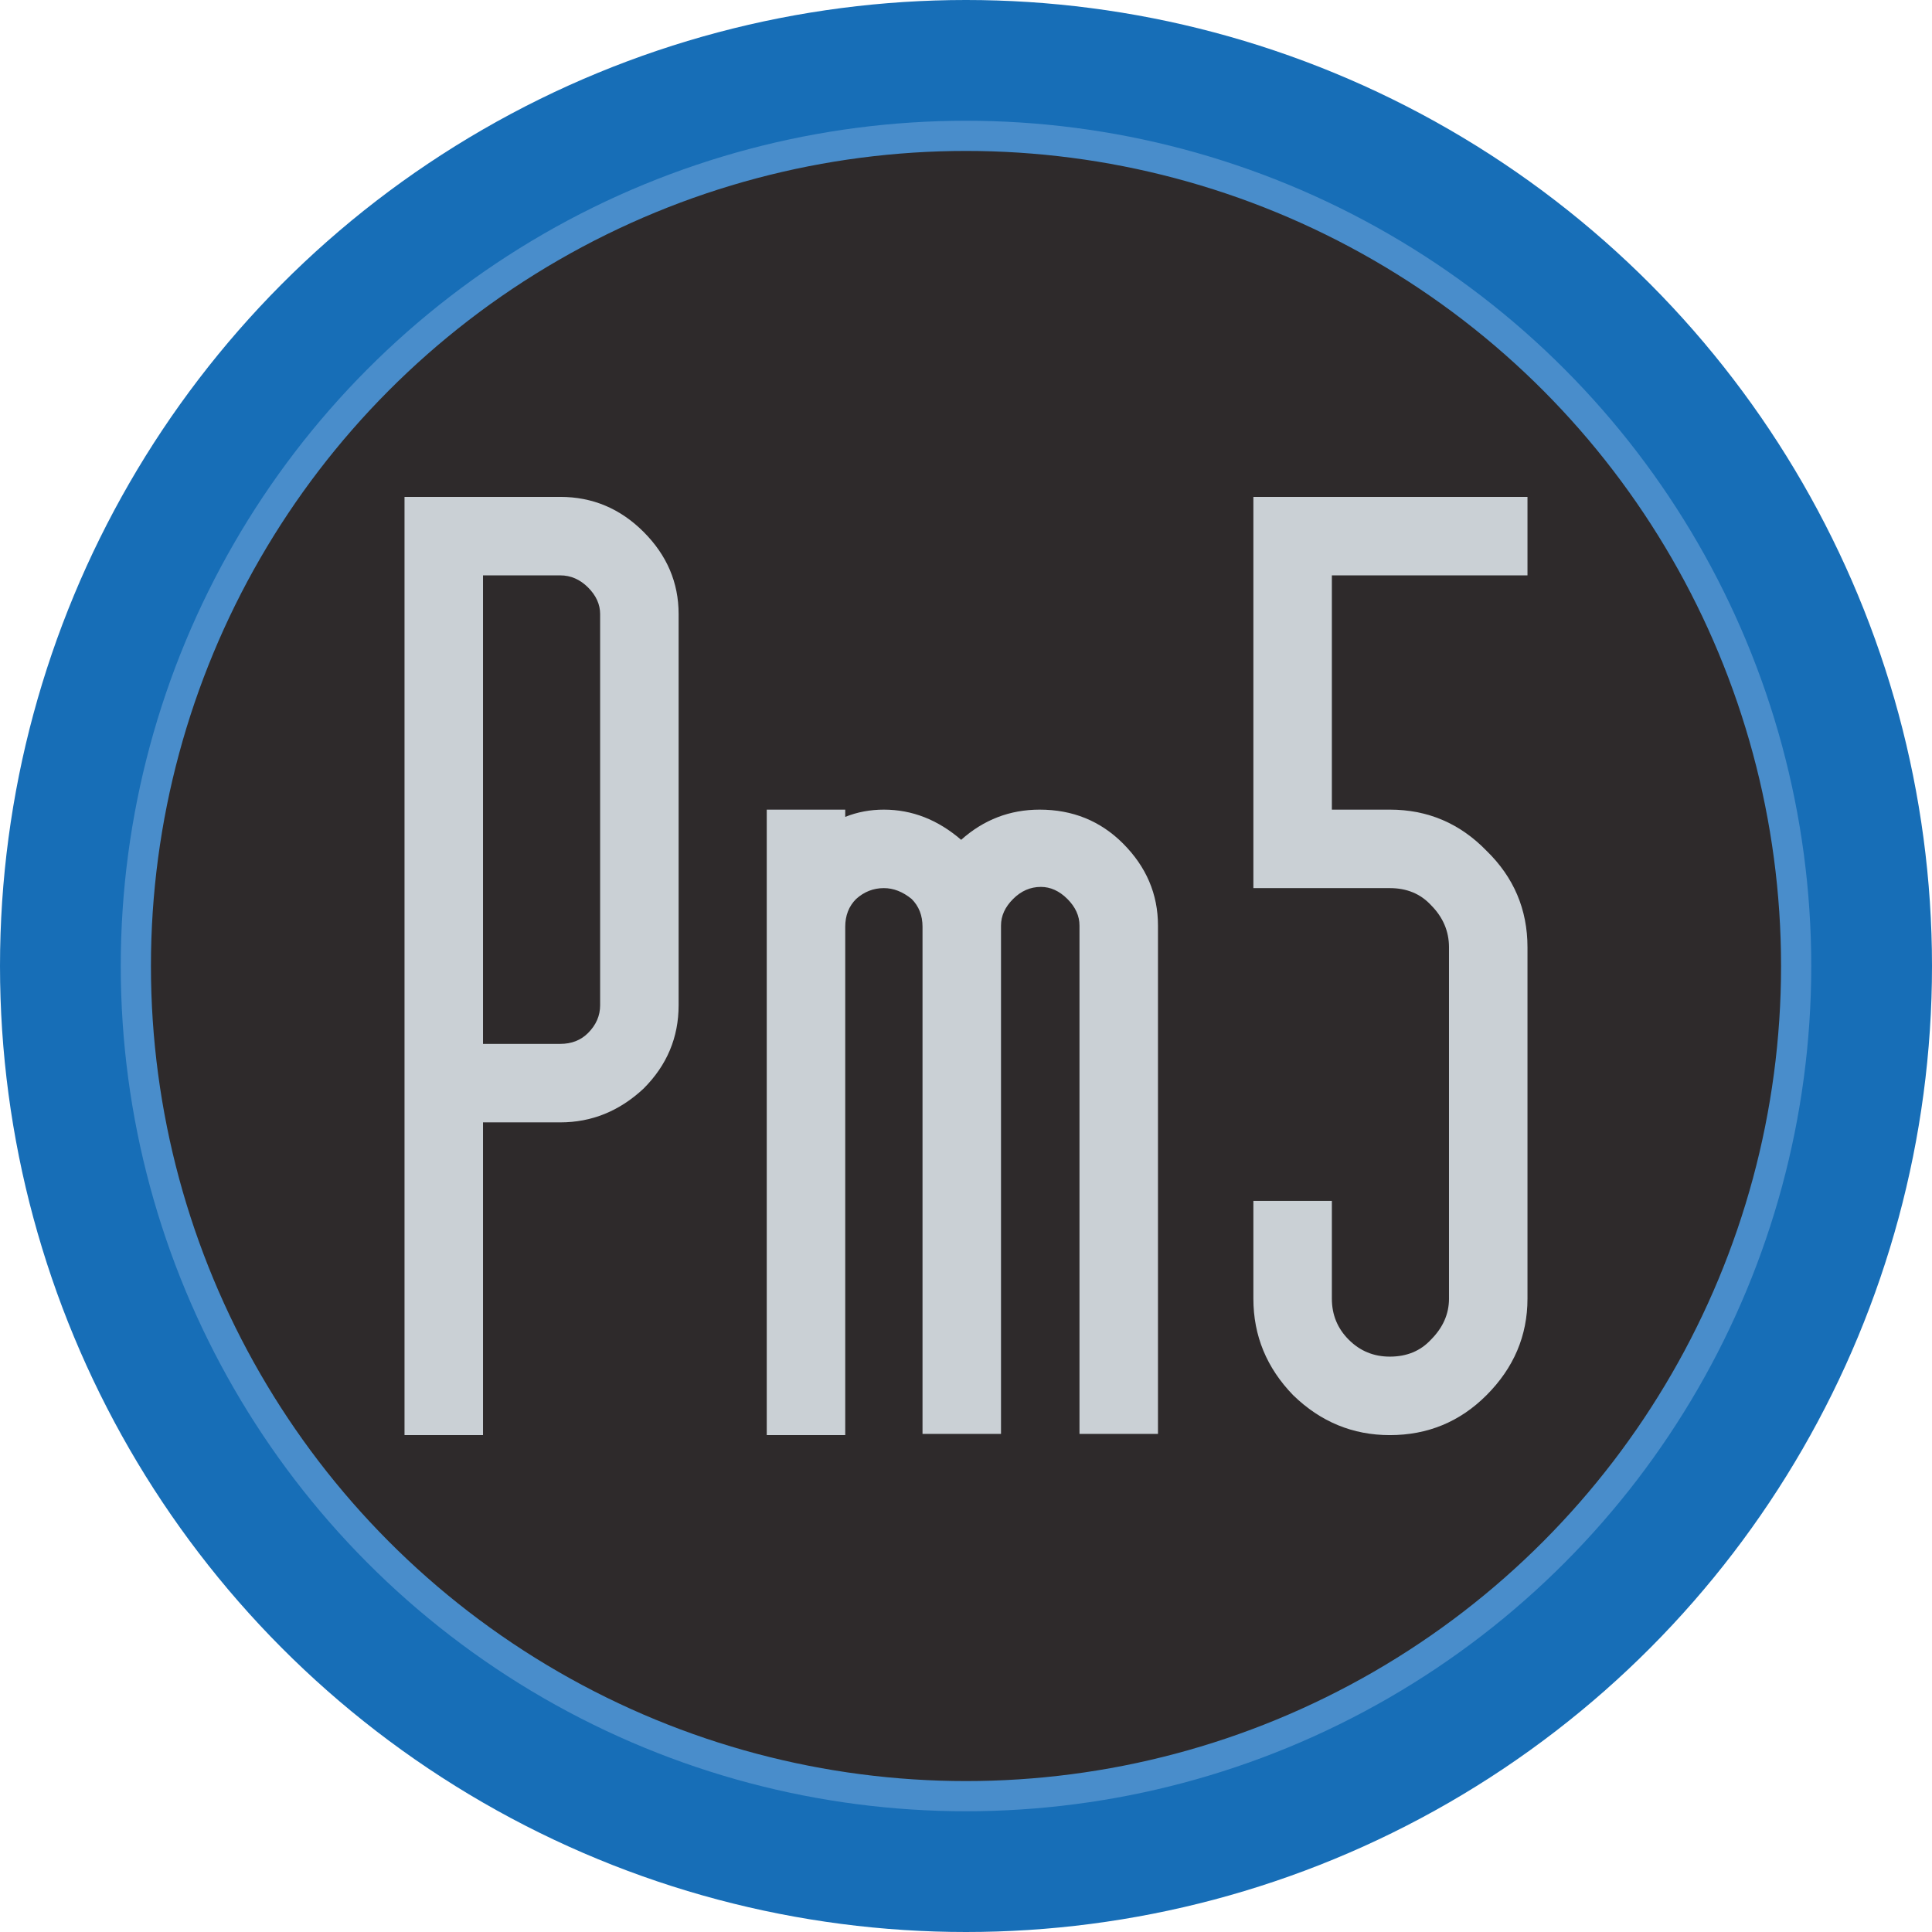 <?xml version="1.0" encoding="utf-8"?>
<!-- Generator: Adobe Illustrator 16.0.3, SVG Export Plug-In . SVG Version: 6.00 Build 0)  -->
<svg version="1.2" baseProfile="tiny" xmlns="http://www.w3.org/2000/svg" xmlns:xlink="http://www.w3.org/1999/xlink" x="0px"
	 y="0px" width="512px" height="512px" viewBox="0 0 512 512" xml:space="preserve">
<g id="Layer_1">
	<circle fill="#176EB7" cx="256" cy="256" r="256"/>
	<circle fill="#2E2A2B" stroke="#498DCB" stroke-width="8" stroke-miterlimit="10" cx="256" cy="256" r="220"/>
</g>
<g id="Layer_2">
	<g>
		<path fill="#CAD0D5" d="M107.202,380.32V131.68h41.279c8.53,0,15.891,3.095,22.08,9.28c6.185,6.19,9.28,13.44,9.28,21.76V266.4
			c0,8.535-3.096,15.895-9.28,22.08c-6.399,5.975-13.76,8.961-22.08,8.961h-20.479v82.879H107.202z M128.002,152.48v124.16h20.479
			c2.985,0,5.44-0.961,7.36-2.881c2.13-2.129,3.2-4.584,3.2-7.359V162.72c0-2.56-1.07-4.905-3.2-7.04c-2.135-2.13-4.59-3.2-7.36-3.2
			H128.002z"/>
		<path fill="#CAD0D5" d="M223.997,214.561v1.92c3.2-1.28,6.61-1.92,10.24-1.92c7.465,0,14.29,2.67,20.479,8
			c5.971-5.33,12.905-8,20.801-8c8.745,0,16.104,2.99,22.08,8.96c6.185,6.19,9.279,13.44,9.279,21.76V380h-20.8V245.28
			c0-2.56-1.07-4.905-3.2-7.04c-2.135-2.13-4.479-3.2-7.04-3.2c-2.774,0-5.229,1.07-7.359,3.2c-2.136,2.135-3.2,4.48-3.2,7.04V380
			h-20.8V245.6c0-2.985-0.96-5.44-2.88-7.36c-2.351-1.92-4.801-2.88-7.36-2.88c-2.775,0-5.23,0.96-7.36,2.88
			c-1.92,1.92-2.88,4.375-2.88,7.36v134.72h-20.8v-165.76H223.997z"/>
		<path fill="#CAD0D5" d="M352.958,318.24v25.92c0,4.27,1.49,7.895,4.48,10.881c2.984,2.99,6.609,4.48,10.88,4.48
			c4.479,0,8.104-1.49,10.88-4.48c3.2-3.201,4.8-6.826,4.8-10.881v-93.12c0-4.265-1.6-8-4.8-11.2c-2.775-2.985-6.4-4.48-10.88-4.48
			h-36.16c0-17.28,0-34.56,0-51.84c0-17.28,0-34.56,0-51.84h72.64v20.8h-51.84v62.08h15.36c10.024,0,18.56,3.63,25.6,10.88
			c7.25,7.04,10.88,15.575,10.88,25.6v93.12c0,9.814-3.63,18.35-10.88,25.6c-7.04,7.041-15.575,10.561-25.6,10.561
			c-9.815,0-18.351-3.52-25.601-10.561c-7.04-7.25-10.56-15.785-10.56-25.6v-25.92H352.958z"/>
	</g>
</g>
</svg>
